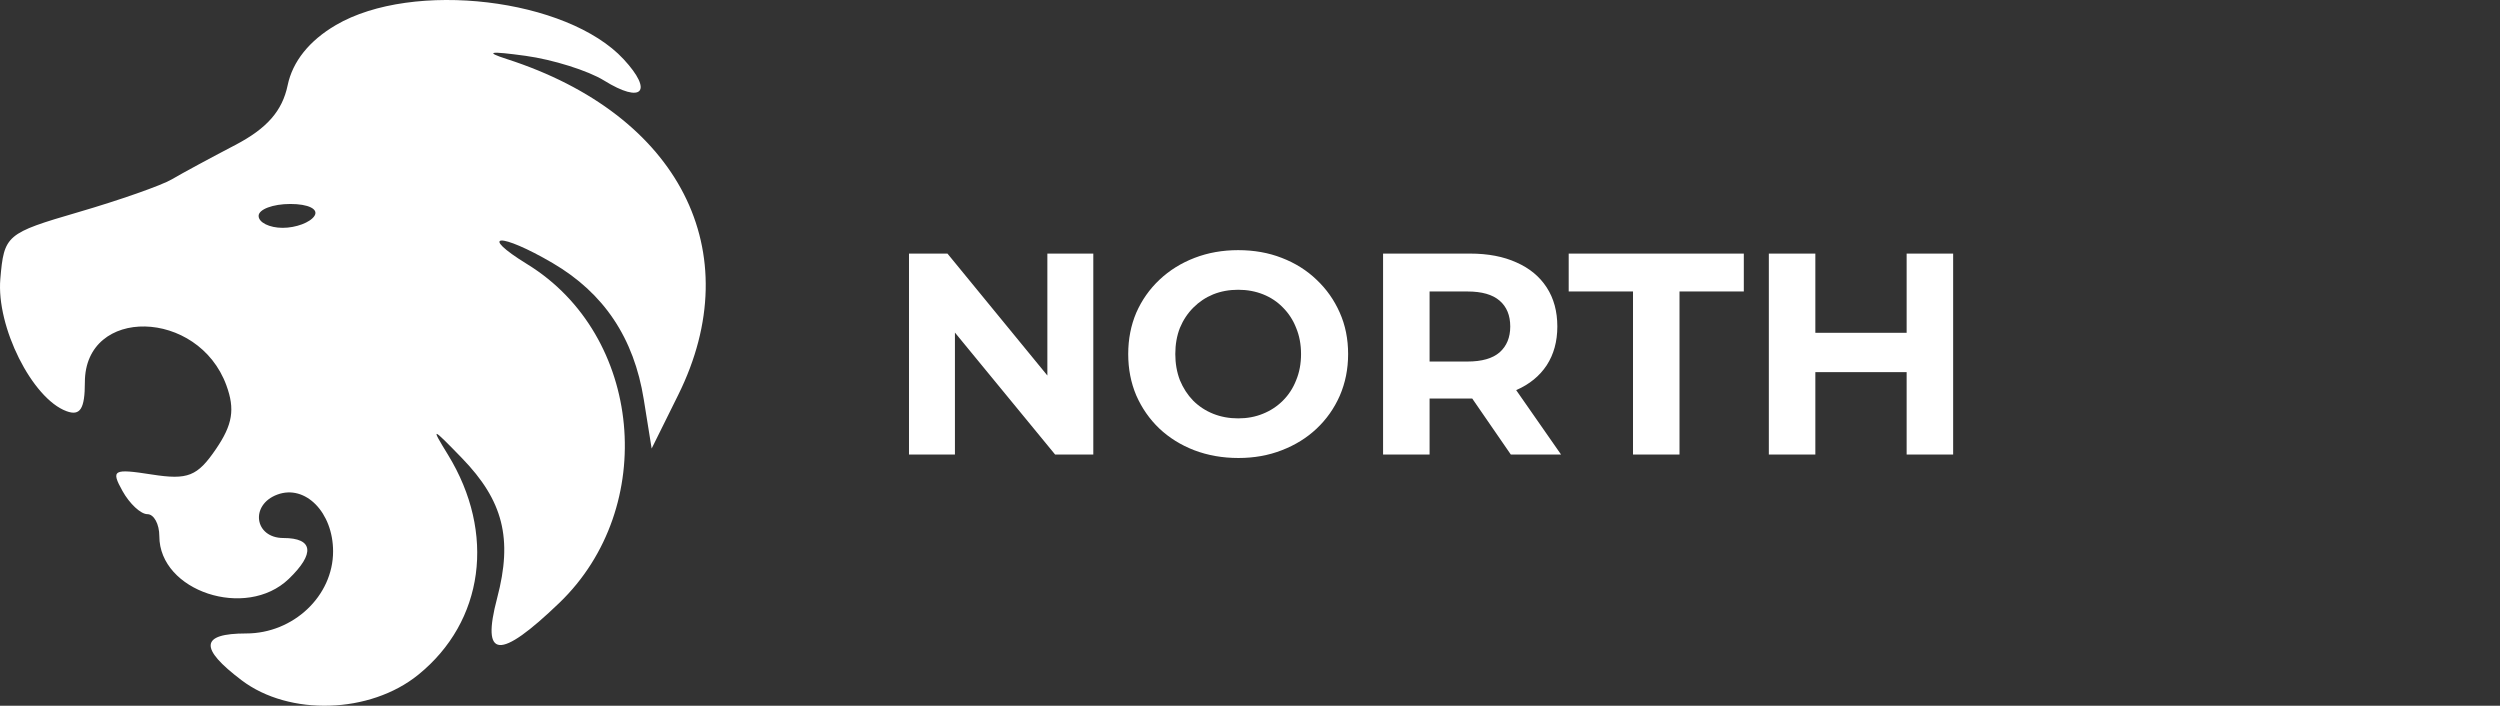 <svg width="209" height="59" viewBox="0 0 209 59" fill="none" xmlns="http://www.w3.org/2000/svg">
<rect x="0" y="0" width="209" height="59" fill="#333333" stroke="none"/>
<path fill-rule="evenodd" clip-rule="evenodd" d="M28.079 2.096C25.855 3.399 24.462 5.138 24.048 7.127C23.602 9.275 22.315 10.741 19.665 12.124C17.602 13.2 15.213 14.493 14.357 14.996C13.502 15.499 10 16.729 6.576 17.728C0.511 19.499 0.342 19.643 0.027 23.317C-0.316 27.315 2.685 33.315 5.559 34.375C6.704 34.798 7.095 34.183 7.095 31.96C7.095 25.595 16.578 25.799 18.926 32.215C19.657 34.215 19.448 35.497 18.058 37.535C16.498 39.825 15.708 40.139 12.697 39.669C9.456 39.165 9.255 39.277 10.243 41.052C10.834 42.114 11.769 42.984 12.319 42.984C12.87 42.984 13.32 43.811 13.32 44.824C13.32 49.431 20.573 51.827 24.14 48.398C26.357 46.268 26.189 44.978 23.695 44.978C21.264 44.978 20.877 42.198 23.19 41.345C25.53 40.481 27.846 42.845 27.846 46.097C27.846 49.822 24.525 52.957 20.583 52.957C16.747 52.957 16.63 54.171 20.204 56.874C24.181 59.881 30.934 59.672 34.96 56.415C40.469 51.959 41.468 44.565 37.448 38.012C35.995 35.645 36.062 35.66 38.614 38.293C42.073 41.861 42.872 45.032 41.563 49.991C40.213 55.106 41.741 55.225 46.761 50.4C55.072 42.411 53.718 28.023 44.096 22.099C39.891 19.509 41.803 19.415 46.206 21.995C50.492 24.507 52.998 28.258 53.819 33.389L54.478 37.498L56.702 33.01C62.637 21.032 56.8 9.594 42.377 4.939C40.487 4.33 40.909 4.255 43.927 4.666C46.21 4.977 49.169 5.907 50.502 6.733C53.684 8.705 54.644 7.659 52.135 4.952C47.413 -0.141 34.51 -1.674 28.079 2.096ZM26.289 18.049C25.936 18.598 24.742 19.047 23.634 19.047C22.526 19.047 21.62 18.598 21.62 18.049C21.62 17.501 22.816 17.052 24.275 17.052C25.781 17.052 26.653 17.484 26.289 18.049Z" fill="white"/>
<path d="M75.992 38V21.2H79.208L89.12 33.296H87.56V21.2H91.4V38H88.208L78.272 25.904H79.832V38H75.992ZM103.535 38.288C102.207 38.288 100.975 38.072 99.839 37.64C98.719 37.208 97.743 36.6 96.911 35.816C96.095 35.032 95.455 34.112 94.991 33.056C94.543 32 94.319 30.848 94.319 29.6C94.319 28.352 94.543 27.2 94.991 26.144C95.455 25.088 96.103 24.168 96.935 23.384C97.767 22.6 98.743 21.992 99.863 21.56C100.983 21.128 102.199 20.912 103.511 20.912C104.839 20.912 106.055 21.128 107.159 21.56C108.279 21.992 109.247 22.6 110.063 23.384C110.895 24.168 111.543 25.088 112.007 26.144C112.471 27.184 112.703 28.336 112.703 29.6C112.703 30.848 112.471 32.008 112.007 33.08C111.543 34.136 110.895 35.056 110.063 35.84C109.247 36.608 108.279 37.208 107.159 37.64C106.055 38.072 104.847 38.288 103.535 38.288ZM103.511 34.976C104.263 34.976 104.951 34.848 105.575 34.592C106.215 34.336 106.775 33.968 107.255 33.488C107.735 33.008 108.103 32.44 108.359 31.784C108.631 31.128 108.767 30.4 108.767 29.6C108.767 28.8 108.631 28.072 108.359 27.416C108.103 26.76 107.735 26.192 107.255 25.712C106.791 25.232 106.239 24.864 105.599 24.608C104.959 24.352 104.263 24.224 103.511 24.224C102.759 24.224 102.063 24.352 101.423 24.608C100.799 24.864 100.247 25.232 99.767 25.712C99.287 26.192 98.911 26.76 98.639 27.416C98.383 28.072 98.255 28.8 98.255 29.6C98.255 30.384 98.383 31.112 98.639 31.784C98.911 32.44 99.279 33.008 99.743 33.488C100.223 33.968 100.783 34.336 101.423 34.592C102.063 34.848 102.759 34.976 103.511 34.976ZM115.625 38V21.2H122.897C124.401 21.2 125.697 21.448 126.785 21.944C127.873 22.424 128.713 23.12 129.305 24.032C129.897 24.944 130.193 26.032 130.193 27.296C130.193 28.544 129.897 29.624 129.305 30.536C128.713 31.432 127.873 32.12 126.785 32.6C125.697 33.08 124.401 33.32 122.897 33.32H117.785L119.513 31.616V38H115.625ZM126.305 38L122.105 31.904H126.257L130.505 38H126.305ZM119.513 32.048L117.785 30.224H122.681C123.881 30.224 124.777 29.968 125.369 29.456C125.961 28.928 126.257 28.208 126.257 27.296C126.257 26.368 125.961 25.648 125.369 25.136C124.777 24.624 123.881 24.368 122.681 24.368H117.785L119.513 22.52V32.048ZM136.519 38V24.368H131.143V21.2H145.783V24.368H140.407V38H136.519ZM159.395 21.2H163.283V38H159.395V21.2ZM151.763 38H147.875V21.2H151.763V38ZM159.683 31.112H151.475V27.824H159.683V31.112Z" fill="white"/>
</svg>
